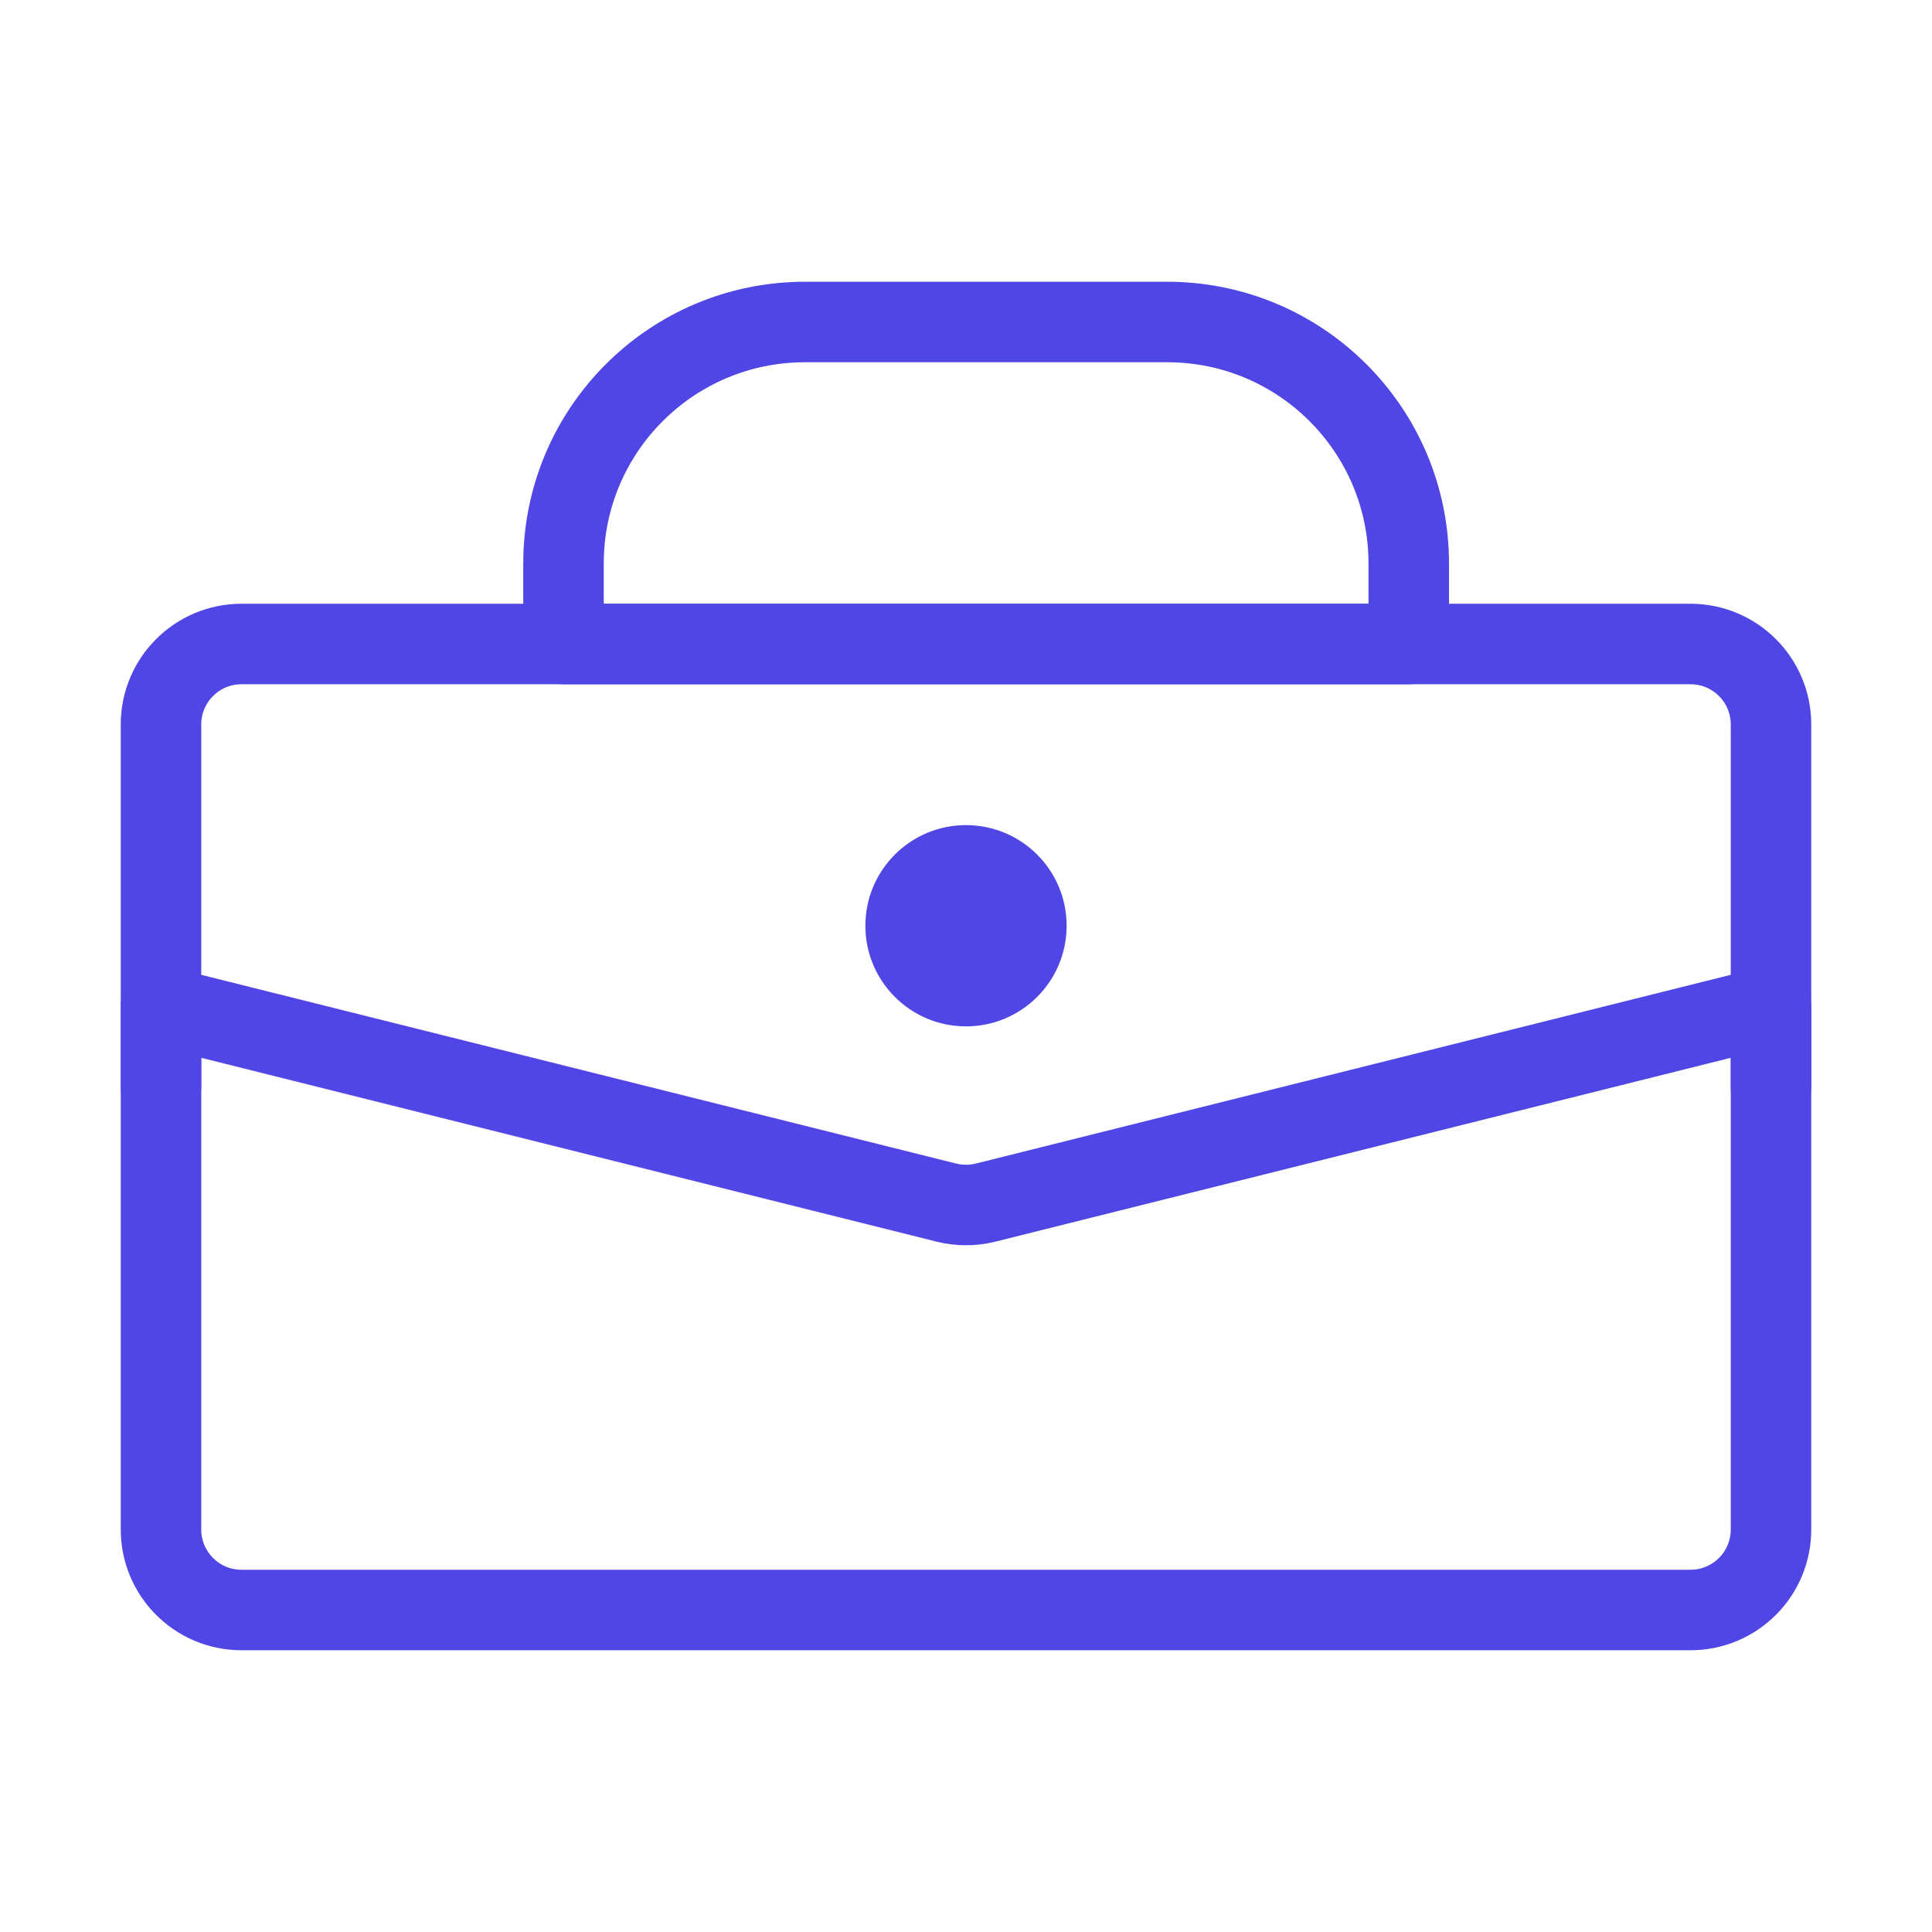 <?xml version="1.0" encoding="UTF-8"?>
<svg width="38" height="38" viewBox="0 0 48 48" fill="none" xmlns="http://www.w3.org/2000/svg">
  <path d="M14 14C14 10.686 16.686 8 20 8H29C32.314 8 35 10.686 35 14V16H14V14Z" stroke="#4f46e5" stroke-width="2"
        stroke-linecap="round" stroke-linejoin="round"/>
  <path
    d="M4 25L23.515 29.879C23.833 29.958 24.167 29.958 24.485 29.879L44 25V38C44 39.105 43.105 40 42 40H6C4.895 40 4 39.105 4 38V25Z"
    fill="none" stroke="#4f46e5" stroke-width="2" stroke-linecap="round" stroke-linejoin="round"/>
  <path d="M44 27V18C44 16.895 43.105 16 42 16H6C4.895 16 4 16.895 4 18V27" stroke="#4f46e5" stroke-width="2"
        stroke-linecap="round" stroke-linejoin="round"/>
  <path
    d="M26.5 23C26.5 24.381 25.381 25.5 24 25.5C22.619 25.5 21.5 24.381 21.5 23C21.5 21.619 22.619 20.5 24 20.5C25.381 20.5 26.5 21.619 26.5 23Z"
    fill="#4f46e5"/>
</svg>
